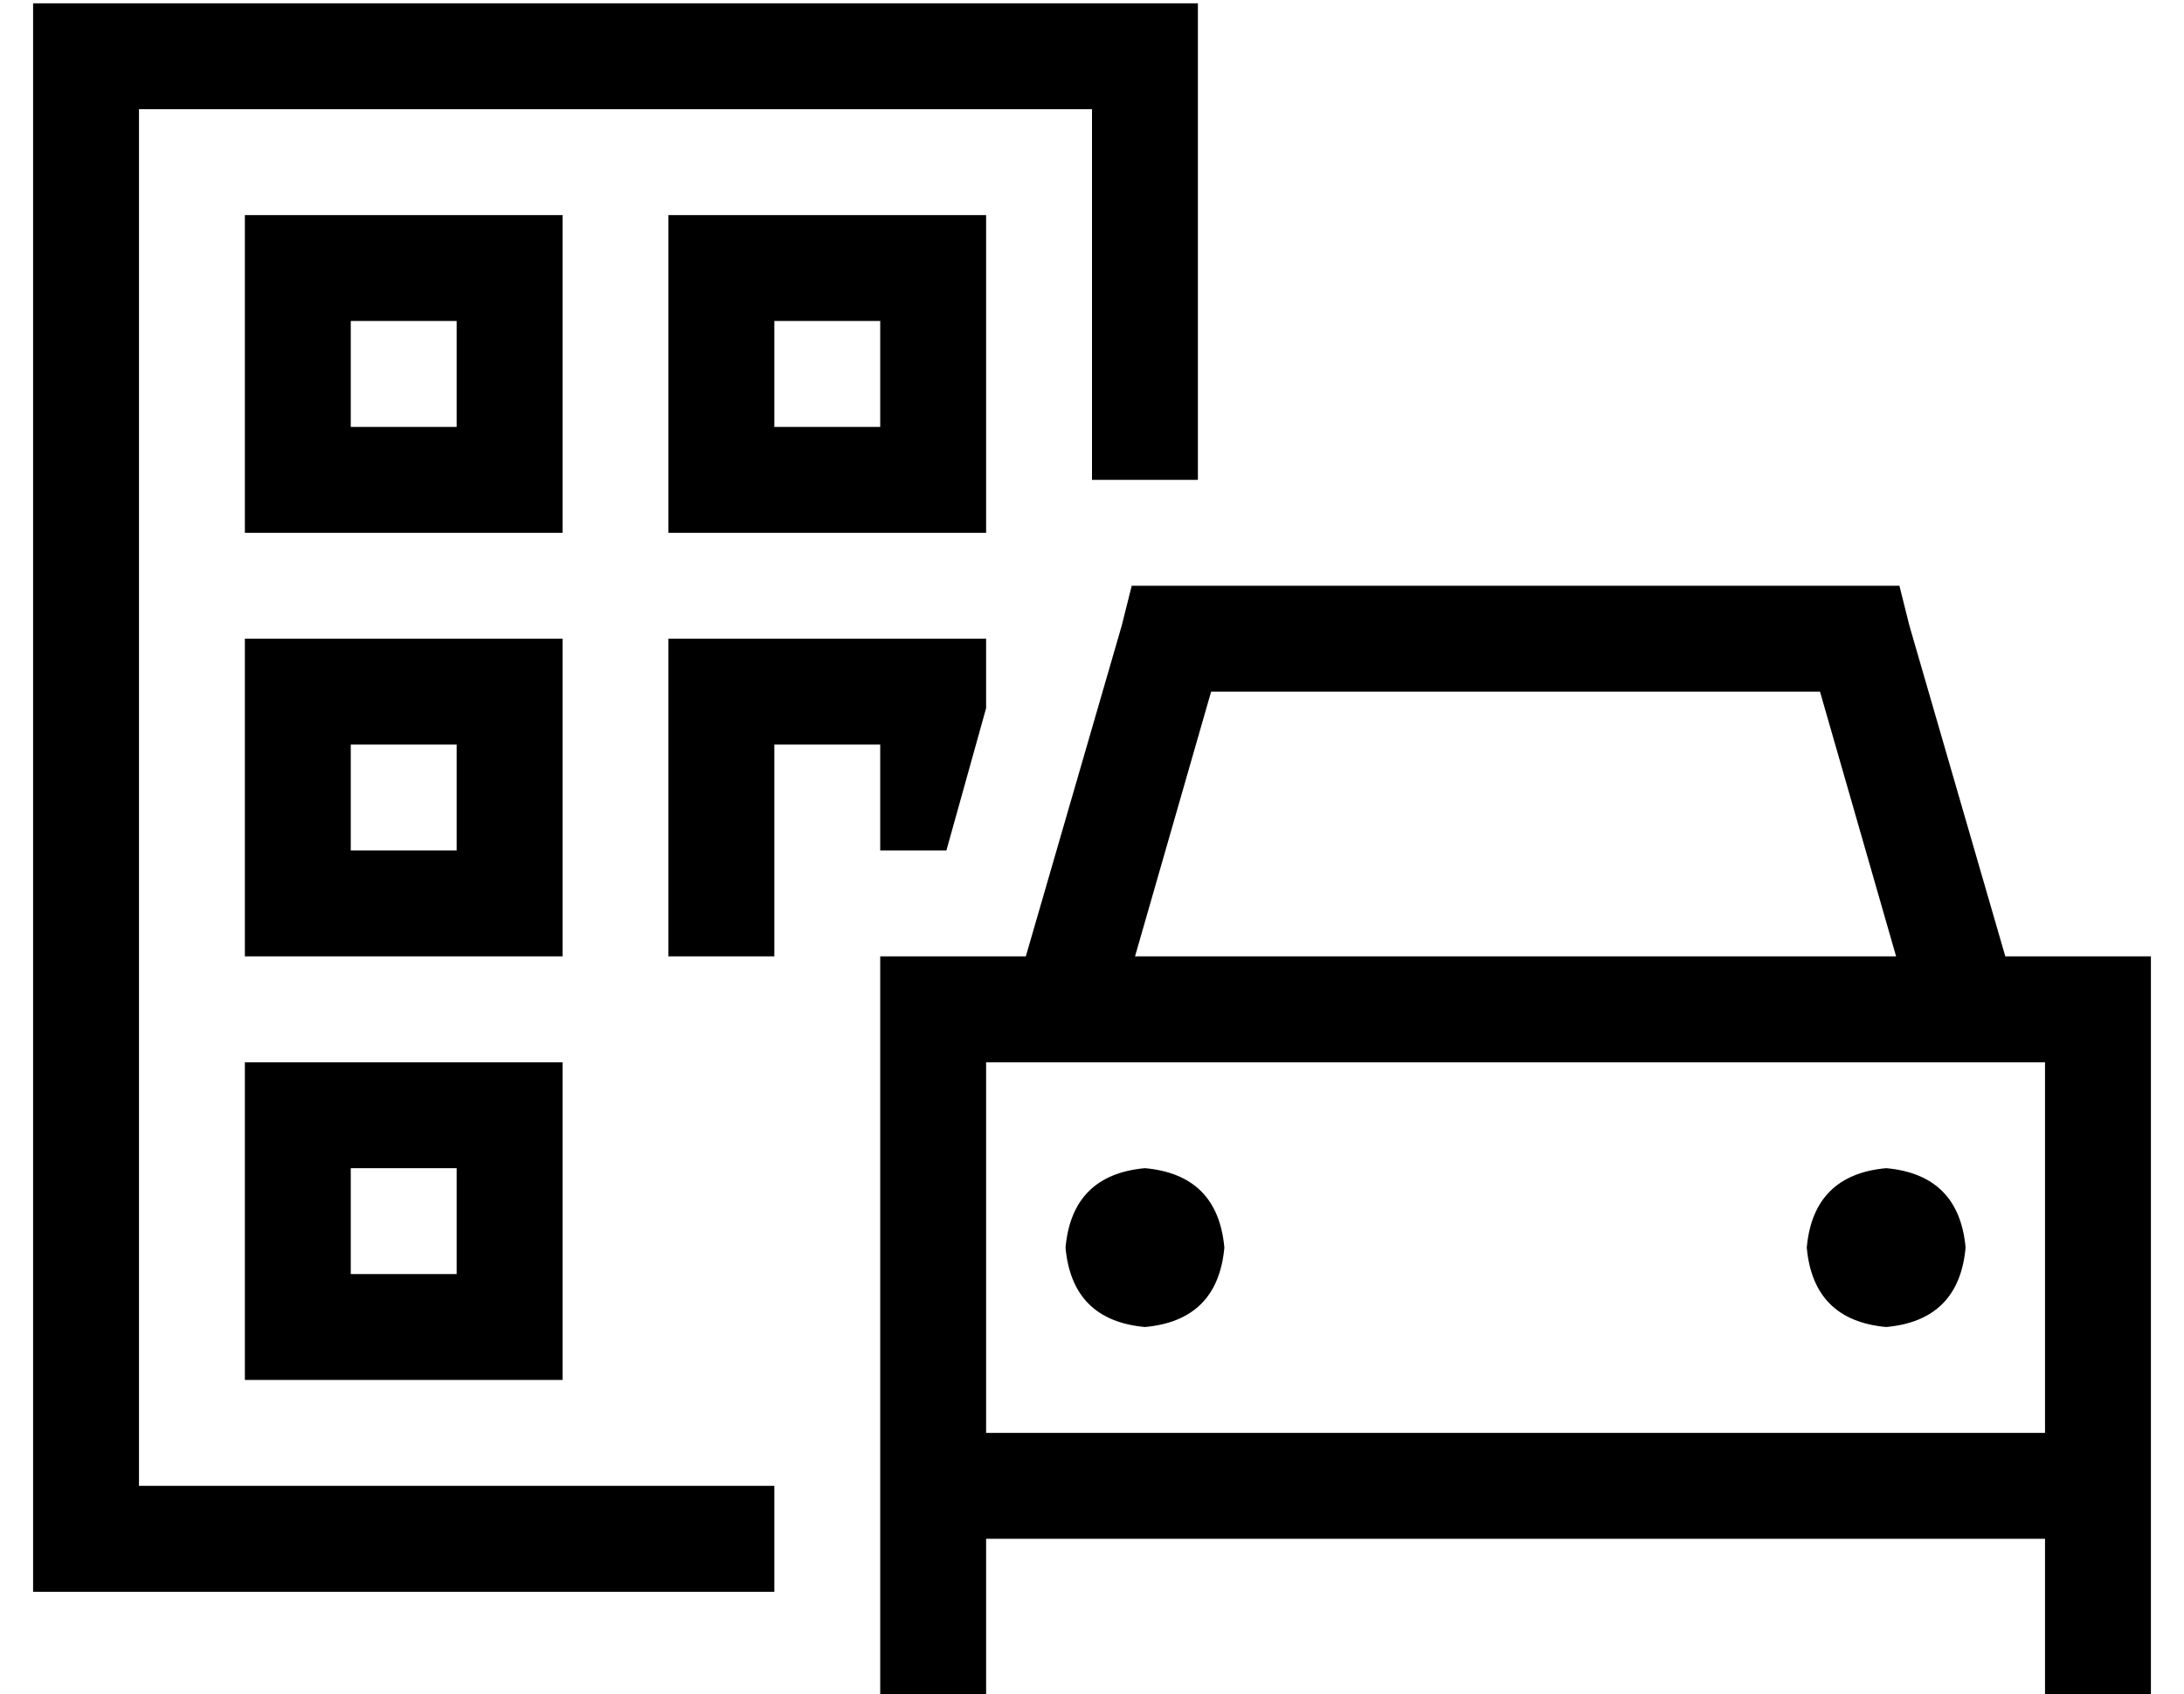 <?xml version="1.0" standalone="no"?>
<!DOCTYPE svg PUBLIC "-//W3C//DTD SVG 1.1//EN" "http://www.w3.org/Graphics/SVG/1.1/DTD/svg11.dtd" >
<svg xmlns="http://www.w3.org/2000/svg" xmlns:xlink="http://www.w3.org/1999/xlink" version="1.1" viewBox="-10 -40 660 512">
   <path fill="currentColor"
d="M32 -7h288h-288h288v112v0h24h8v-112v0v-32v0h-32h-320v32v0v416v0v32v0h32h192v-32v0h-192v0v-416v0zM276 217l12 -43l-12 43l12 -43v-5v0v-16v0h-16h-80v16v0v64v0v16v0h16h16v-32v0v-32v0h32v0v32v0h20v0zM80 25h-16h16h-16v16v0v64v0v16v0h16h80v-16v0v-64v0v-16v0
h-16h-64zM96 89v-32v32v-32h32v0v32v0h-32v0zM192 25v16v-16v16v64v0v16v0h16h80v-16v0v-64v0v-16v0h-16h-80zM224 57h32h-32h32v32v0h-32v0v-32v0zM80 153h-16h16h-16v16v0v64v0v16v0h16h80v-16v0v-64v0v-16v0h-16h-64zM96 217v-32v32v-32h32v0v32v0h-32v0zM80 281h-16h16
h-16v16v0v64v0v16v0h16h80v-16v0v-64v0v-16v0h-16h-64zM96 345v-32v32v-32h32v0v32v0h-32v0zM332 137l-3 12l3 -12l-3 12l-29 100v0h-12h-32v32v0v96v0v16v0v32v0v48v0h32v0v-48v0h320v0v48v0h32v0v-48v0v-32v0v-16v0v-96v0v-32v0h-32h-12l-29 -100v0l-3 -12v0h-12h-220z
M608 281v96v-96v96v16v0h-320v0v-16v0v-96v0h24v0v0v0h272v0v0v0h24v0zM540 169l23 80l-23 -80l23 80h-230v0l23 -80v0h184v0zM336 361q22 -2 24 -24q-2 -22 -24 -24q-22 2 -24 24q2 22 24 24v0zM584 337q-2 -22 -24 -24q-22 2 -24 24q2 22 24 24q22 -2 24 -24v0z" />
</svg>
